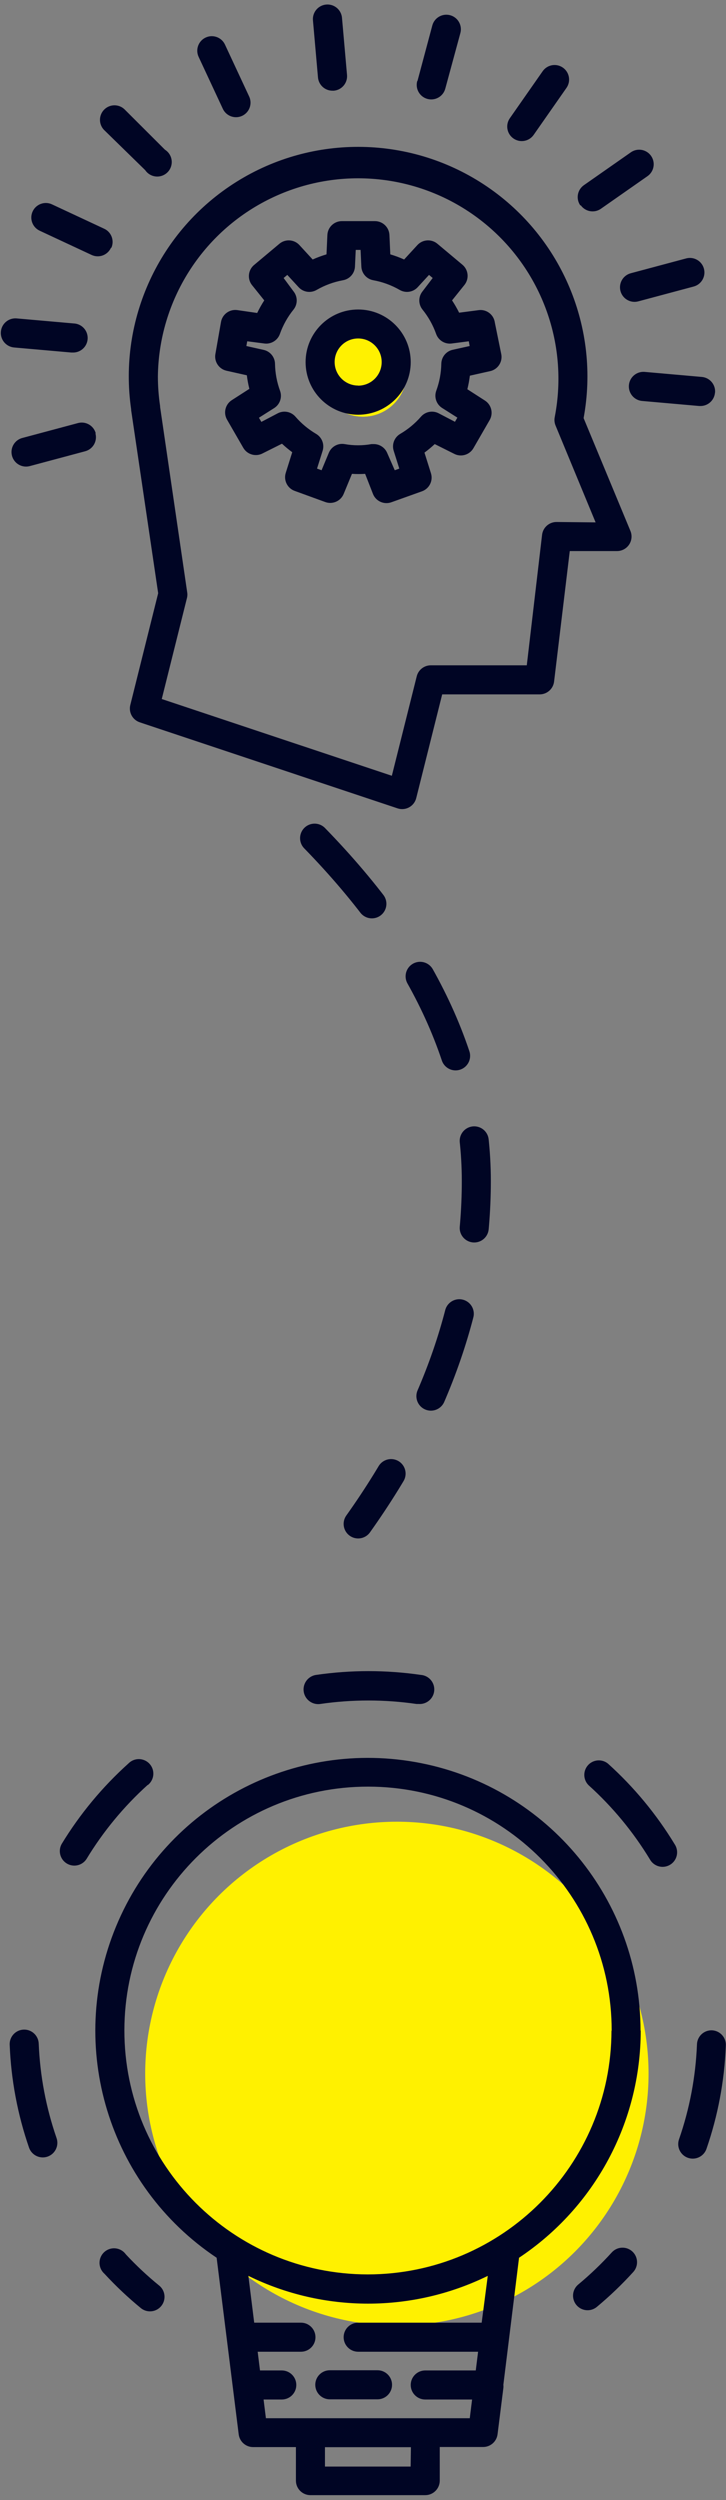 <?xml version="1.0" encoding="UTF-8"?>
<svg width="75px" height="258px" viewBox="0 0 75 258" version="1.1" xmlns="http://www.w3.org/2000/svg" xmlns:xlink="http://www.w3.org/1999/xlink">
    <rect x="0" y="0" width="75" height="258" fill="#808080" stroke="none"/>
    <!-- Generator: Sketch 49 (51002) - http://www.bohemiancoding.com/sketch -->
    <title>desarrollo-consultoria</title>
    <desc>Created with Sketch.</desc>
    <defs></defs>
    <g id="Page-1" stroke="none" stroke-width="1" fill="none" fill-rule="evenodd">
        <g id="beneficio-consultoria-1" transform="translate(33, 16)"></g>
        <g id="Artboard-2" transform="translate(-61, -8)">
            <g id="Group" transform="translate(61, 8)">
                <g id="noun_1287603_cc"></g>
            </g>
            <g id="noun_1287594_cc" transform="translate(61, 200)"></g>
            <g id="Group-2" transform="translate(61, 8)">
                <path d="M32.5,86.5 C43.638,97.925 49.207,109.72 49.207,121.884 C49.207,134.048 45.138,145.842 37,157.268" id="Line" stroke="#000524" stroke-width="3" stroke-linecap="round" stroke-dasharray="9"></path>
                <circle id="Oval" fill="#FFF100" cx="37.5" cy="38.5" r="4.5"></circle>
                <circle id="Oval-3" fill="#FFF100" cx="41" cy="214" r="26"></circle>
                <path d="M65.32,232.35 C65.615,232.618 65.791,232.992 65.809,233.389 C65.828,233.787 65.688,234.176 65.42,234.47 C64.252,235.756 62.996,236.959 61.66,238.07 C61.247,238.413 60.683,238.51 60.18,238.324 C59.676,238.138 59.31,237.698 59.22,237.169 C59.129,236.64 59.327,236.103 59.74,235.76 C60.969,234.739 62.125,233.633 63.2,232.45 C63.468,232.155 63.842,231.979 64.239,231.961 C64.637,231.942 65.026,232.082 65.32,232.35 Z M4,210.91 C3.975,210.082 3.283,209.43 2.455,209.455 C1.627,209.48 0.975,210.172 1,211 C1.141,214.626 1.815,218.211 3,221.64 C3.276,222.424 4.136,222.836 4.92,222.56 C5.704,222.284 6.116,221.424 5.84,220.64 C4.755,217.504 4.135,214.226 4,210.91 Z M15.28,184.21 C15.713,183.862 15.919,183.304 15.815,182.758 C15.71,182.212 15.313,181.769 14.781,181.606 C14.25,181.443 13.673,181.587 13.28,181.98 C10.583,184.402 8.255,187.205 6.37,190.3 C5.977,191.004 6.21,191.893 6.899,192.313 C7.588,192.732 8.485,192.532 8.93,191.86 C10.653,189.016 12.782,186.439 15.25,184.21 L15.28,184.21 Z M33.08,175.85 C36.379,175.372 39.731,175.372 43.03,175.85 L43.25,175.85 C44.078,175.911 44.799,175.288 44.86,174.46 C44.921,173.632 44.298,172.911 43.47,172.85 C39.885,172.33 36.245,172.33 32.66,172.85 C32.124,172.927 31.67,173.284 31.468,173.786 C31.267,174.289 31.349,174.861 31.683,175.286 C32.018,175.712 32.554,175.927 33.09,175.85 L33.08,175.85 Z M73.59,209.53 C73.182,209.505 72.782,209.648 72.481,209.926 C72.181,210.203 72.007,210.591 72,211 C71.866,214.33 71.243,217.622 70.15,220.77 C69.971,221.276 70.076,221.838 70.424,222.245 C70.773,222.653 71.312,222.843 71.839,222.745 C72.367,222.647 72.801,222.276 72.98,221.77 C74.165,218.344 74.839,214.762 74.98,211.14 C75.01,210.742 74.881,210.348 74.62,210.046 C74.359,209.744 73.988,209.558 73.59,209.53 Z M62.8,182 C62.179,181.502 61.276,181.576 60.745,182.168 C60.213,182.761 60.237,183.667 60.8,184.23 C63.276,186.461 65.411,189.041 67.14,191.89 C67.408,192.37 67.917,192.664 68.466,192.658 C69.015,192.652 69.518,192.346 69.775,191.861 C70.032,191.375 70.003,190.788 69.7,190.33 C67.818,187.232 65.494,184.425 62.8,182 Z M13,232.65 C12.664,232.181 12.089,231.947 11.521,232.046 C10.953,232.146 10.493,232.563 10.337,233.118 C10.181,233.674 10.357,234.269 10.79,234.65 C11.968,235.927 13.235,237.12 14.58,238.22 C15.222,238.716 16.143,238.611 16.657,237.983 C17.171,237.355 17.093,236.432 16.48,235.9 C15.246,234.899 14.083,233.813 13,232.65 Z M66.19,209.55 C66.19,218.978 61.471,227.78 53.62,233 L52,246.11 C52.013,246.223 52.013,246.337 52,246.45 L51.4,251.22 C51.304,251.97 50.666,252.531 49.91,252.53 L45.43,252.53 L45.43,256 C45.43,256.828 44.758,257.5 43.93,257.5 L32.07,257.5 C31.242,257.5 30.57,256.828 30.57,256 L30.57,252.54 L26.15,252.54 C25.394,252.541 24.756,251.98 24.66,251.23 L22.38,233 C11.205,225.543 6.853,211.231 11.987,198.815 C17.121,186.4 30.309,179.341 43.488,181.954 C56.666,184.567 66.162,196.125 66.17,209.56 L66.19,209.55 Z M42.45,252.55 L33.57,252.55 L33.57,254.55 L42.42,254.55 L42.45,252.55 Z M50.39,234.87 C42.589,238.691 33.461,238.691 25.66,234.87 L26.26,239.7 L31.09,239.7 C31.918,239.7 32.59,240.372 32.59,241.2 C32.59,242.028 31.918,242.7 31.09,242.7 L26.62,242.7 L26.86,244.63 L29.11,244.63 C29.938,244.63 30.61,245.302 30.61,246.13 C30.61,246.958 29.938,247.63 29.11,247.63 L27.23,247.63 L27.47,249.56 L48.53,249.56 L48.77,247.63 L43.93,247.63 C43.102,247.63 42.43,246.958 42.43,246.13 C42.43,245.302 43.102,244.63 43.93,244.63 L49.15,244.63 L49.39,242.7 L37,242.7 C36.172,242.7 35.5,242.028 35.5,241.2 C35.5,240.372 36.172,239.7 37,239.7 L49.76,239.7 L50.39,234.87 Z M63.19,209.57 C63.201,195.669 51.941,184.391 38.04,184.38 C24.139,184.369 12.861,195.629 12.85,209.53 C12.839,223.431 24.099,234.709 38,234.72 C51.89,234.703 63.148,223.45 63.17,209.56 L63.19,209.57 Z M32.57,246.11 C32.57,246.938 33.242,247.61 34.07,247.61 L39,247.61 C39.828,247.61 40.5,246.938 40.5,246.11 C40.5,245.282 39.828,244.61 39,244.61 L34.07,244.61 C33.242,244.61 32.57,245.282 32.57,246.11 Z" id="Shape" fill="#000524" fill-rule="nonzero"></path>
                <circle id="Oval" fill="#FFF100" cx="37.5" cy="38.5" r="4.5"></circle>
                <path d="M60.29,43.15 C61.996,33.914 58.085,24.541 50.318,19.258 C42.552,13.976 32.398,13.78 24.434,18.76 C16.47,23.74 12.2,32.955 13.55,42.25 L13.55,42.34 L16.34,61.22 L13.46,72.76 C13.27,73.527 13.707,74.31 14.46,74.55 L41.09,83.43 C41.485,83.555 41.915,83.512 42.277,83.309 C42.639,83.106 42.901,82.763 43,82.36 L45.68,71.66 L55.75,71.66 C56.509,71.66 57.149,71.094 57.24,70.34 L58.86,56.87 L63.74,56.87 C64.241,56.871 64.709,56.622 64.988,56.206 C65.267,55.791 65.32,55.263 65.13,54.8 L60.29,43.15 Z M57.52,53.87 C56.749,53.854 56.092,54.425 56,55.19 L54.42,68.66 L44.51,68.66 C43.819,68.658 43.216,69.129 43.05,69.8 L40.48,80.06 L16.71,72.14 L19.33,61.65 C19.368,61.459 19.368,61.261 19.33,61.07 L16.54,42 L16.54,41.91 C16.389,40.897 16.312,39.874 16.31,38.85 C16.401,31.013 20.912,23.901 27.962,20.478 C35.012,17.055 43.391,17.909 49.605,22.684 C55.82,27.46 58.802,35.336 57.31,43.03 C57.248,43.325 57.276,43.631 57.39,43.91 L61.53,53.91 L57.52,53.87 Z M20.52,5.87 C20.169,5.119 20.494,4.226 21.245,3.875 C21.996,3.524 22.889,3.849 23.24,4.6 L25.74,9.96 C25.967,10.446 25.917,11.016 25.61,11.455 C25.303,11.895 24.784,12.137 24.25,12.09 C23.716,12.044 23.247,11.716 23.02,11.23 L20.52,5.87 Z M32.85,8 L32.33,2.1 C32.284,1.564 32.527,1.044 32.967,0.736 C33.408,0.428 33.98,0.378 34.467,0.606 C34.955,0.834 35.284,1.304 35.33,1.84 L35.85,7.74 C35.919,8.562 35.312,9.286 34.49,9.36 L34.36,9.36 C33.579,9.369 32.923,8.777 32.85,8 Z M43.13,8.35 L44.66,2.63 C44.875,1.829 45.699,1.355 46.5,1.57 C47.301,1.785 47.775,2.609 47.56,3.41 L46,9.15 C45.785,9.951 44.961,10.425 44.16,10.21 C43.359,9.995 42.885,9.171 43.1,8.37 L43.13,8.35 Z M52.67,12.2 L56.06,7.35 C56.535,6.671 57.471,6.505 58.15,6.98 C58.829,7.455 58.995,8.391 58.52,9.07 L55.13,13.92 C54.655,14.599 53.719,14.765 53.04,14.29 C52.361,13.815 52.195,12.879 52.67,12.2 Z M59.95,21.2 C59.722,20.874 59.632,20.47 59.702,20.078 C59.771,19.686 59.994,19.338 60.32,19.11 L65.17,15.72 C65.609,15.413 66.179,15.363 66.665,15.59 C67.151,15.817 67.479,16.286 67.525,16.82 C67.572,17.354 67.329,17.873 66.89,18.18 L62.04,21.57 C61.368,22.01 60.469,21.842 60,21.19 L59.95,21.2 Z M65.16,28.2 L70.88,26.67 C71.681,26.455 72.505,26.929 72.72,27.73 C72.935,28.531 72.461,29.355 71.66,29.57 L65.94,31.1 C65.139,31.315 64.315,30.841 64.1,30.04 C63.885,29.239 64.359,28.415 65.16,28.2 Z M73.86,40.53 C73.793,41.303 73.146,41.898 72.37,41.9 L72.24,41.9 L66.34,41.38 C65.804,41.334 65.334,41.005 65.106,40.517 C64.878,40.03 64.928,39.458 65.236,39.017 C65.544,38.577 66.064,38.334 66.6,38.38 L72.5,38.9 C73.322,38.969 73.933,39.688 73.87,40.51 L73.86,40.53 Z M9.86,44.73 C9.964,45.115 9.91,45.525 9.712,45.87 C9.513,46.215 9.185,46.467 8.8,46.57 L3.08,48.1 C2.562,48.239 2.009,48.092 1.629,47.713 C1.25,47.334 1.101,46.781 1.239,46.263 C1.378,45.744 1.782,45.339 2.3,45.2 L8.02,43.67 C8.406,43.556 8.821,43.602 9.173,43.798 C9.525,43.993 9.783,44.322 9.89,44.71 L9.86,44.73 Z M1.46,35.86 C0.632,35.788 0.018,35.058 0.09,34.23 C0.162,33.402 0.892,32.788 1.72,32.86 L7.62,33.38 C8.156,33.403 8.639,33.711 8.887,34.186 C9.134,34.662 9.11,35.234 8.822,35.686 C8.533,36.139 8.026,36.403 7.49,36.38 L7.36,36.38 L1.46,35.86 Z M11.46,25.58 C11.293,25.943 10.987,26.224 10.612,26.361 C10.236,26.498 9.822,26.48 9.46,26.31 L4.1,23.81 C3.349,23.459 3.024,22.566 3.375,21.815 C3.726,21.064 4.619,20.739 5.37,21.09 L10.73,23.59 C11.489,23.919 11.838,24.801 11.51,25.56 L11.46,25.58 Z M10.73,13.39 C10.179,12.799 10.196,11.878 10.767,11.307 C11.338,10.736 12.259,10.719 12.85,11.27 L17.04,15.45 C17.558,15.775 17.827,16.381 17.72,16.983 C17.614,17.585 17.153,18.061 16.555,18.188 C15.957,18.315 15.342,18.067 15,17.56 L10.73,13.39 Z M51.12,33.29 C51.016,32.494 50.299,31.923 49.5,32 L47.43,32.27 C47.214,31.832 46.97,31.408 46.7,31 L48,29.38 C48.486,28.742 48.385,27.835 47.77,27.32 L45.19,25.16 C44.576,24.642 43.664,24.7 43.12,25.29 L41.75,26.78 C41.286,26.572 40.808,26.395 40.32,26.25 L40.23,24.25 C40.193,23.449 39.532,22.819 38.73,22.82 L35.32,22.82 C34.518,22.819 33.857,23.449 33.82,24.25 L33.73,26.25 C33.242,26.395 32.764,26.572 32.3,26.78 L30.93,25.29 C30.386,24.7 29.474,24.642 28.86,25.16 L26.28,27.32 C25.649,27.82 25.525,28.73 26,29.38 L27.3,31 C27.029,31.417 26.785,31.851 26.57,32.3 L24.5,32 C23.704,31.897 22.968,32.439 22.83,33.23 L22.25,36.54 C22.113,37.328 22.619,38.085 23.4,38.26 L25.5,38.73 C25.558,39.202 25.645,39.669 25.76,40.13 L23.94,41.3 C23.273,41.732 23.058,42.609 23.45,43.3 L25.13,46.21 C25.532,46.91 26.416,47.166 27.13,46.79 L29.13,45.79 C29.466,46.104 29.82,46.398 30.19,46.67 L29.52,48.8 C29.279,49.566 29.685,50.386 30.44,50.66 L33.6,51.81 C34.353,52.086 35.191,51.72 35.5,50.98 L36.36,48.9 C36.813,48.93 37.267,48.93 37.72,48.9 L38.54,51 C38.849,51.74 39.687,52.106 40.44,51.83 L43.6,50.7 C44.355,50.426 44.761,49.606 44.52,48.84 L43.85,46.71 C44.22,46.438 44.574,46.144 44.91,45.83 L46.91,46.83 C47.624,47.206 48.508,46.95 48.91,46.25 L50.59,43.34 C50.982,42.649 50.767,41.772 50.1,41.34 L48.28,40.17 C48.395,39.709 48.482,39.242 48.54,38.77 L50.64,38.3 C51.421,38.125 51.927,37.368 51.79,36.58 L51.12,33.29 Z M46.76,36.1 C46.084,36.252 45.601,36.847 45.59,37.54 C45.572,38.489 45.396,39.429 45.07,40.32 C44.828,40.981 45.077,41.721 45.67,42.1 L47.25,43.1 L47,43.53 L45.31,42.65 C44.695,42.333 43.943,42.478 43.49,43 C42.875,43.706 42.149,44.308 41.34,44.78 C40.74,45.134 40.462,45.855 40.67,46.52 L41.25,48.36 L40.78,48.53 L40,46.75 C39.767,46.194 39.223,45.831 38.62,45.83 L38.38,45.83 C37.461,45.996 36.519,45.996 35.6,45.83 C34.913,45.712 34.236,46.086 33.97,46.73 L33.22,48.53 L32.75,48.36 L33.33,46.52 C33.538,45.855 33.26,45.134 32.66,44.78 C31.855,44.307 31.132,43.705 30.52,43 C30.067,42.478 29.315,42.333 28.7,42.65 L27,43.54 L26.75,43.11 L28.33,42.11 C28.923,41.731 29.172,40.991 28.93,40.33 C28.604,39.439 28.428,38.499 28.41,37.55 C28.399,36.857 27.916,36.262 27.24,36.11 L25.45,35.71 L25.54,35.22 L27.32,35.45 C28.022,35.536 28.689,35.119 28.92,34.45 C29.245,33.54 29.721,32.691 30.33,31.94 C30.761,31.395 30.761,30.625 30.33,30.08 L29.3,28.69 L29.68,28.37 L30.85,29.64 C31.327,30.159 32.101,30.275 32.71,29.92 C33.556,29.433 34.479,29.094 35.44,28.92 C36.129,28.795 36.639,28.209 36.67,27.51 L36.75,25.79 L37.25,25.79 L37.33,27.51 C37.361,28.209 37.871,28.795 38.56,28.92 C39.521,29.094 40.444,29.433 41.29,29.92 C41.899,30.275 42.673,30.159 43.15,29.64 L44.32,28.37 L44.7,28.69 L43.64,30.08 C43.209,30.625 43.209,31.395 43.64,31.94 C44.249,32.691 44.725,33.54 45.05,34.45 C45.281,35.119 45.948,35.536 46.65,35.45 L48.43,35.22 L48.52,35.71 L46.76,36.1 Z M37,31.94 C34.001,31.94 31.57,34.371 31.57,37.37 C31.57,40.369 34.001,42.8 37,42.8 C39.999,42.8 42.43,40.369 42.43,37.37 C42.43,34.371 39.999,31.94 37,31.94 Z M37,39.79 C35.658,39.79 34.57,38.702 34.57,37.36 C34.57,36.018 35.658,34.93 37,34.93 C38.342,34.93 39.43,36.018 39.43,37.36 C39.433,38.006 39.178,38.627 38.722,39.085 C38.266,39.543 37.646,39.8 37,39.8 L37,39.79 Z" id="Shape" fill="#000524" fill-rule="nonzero"></path>
            </g>
        </g>
    </g>
</svg>